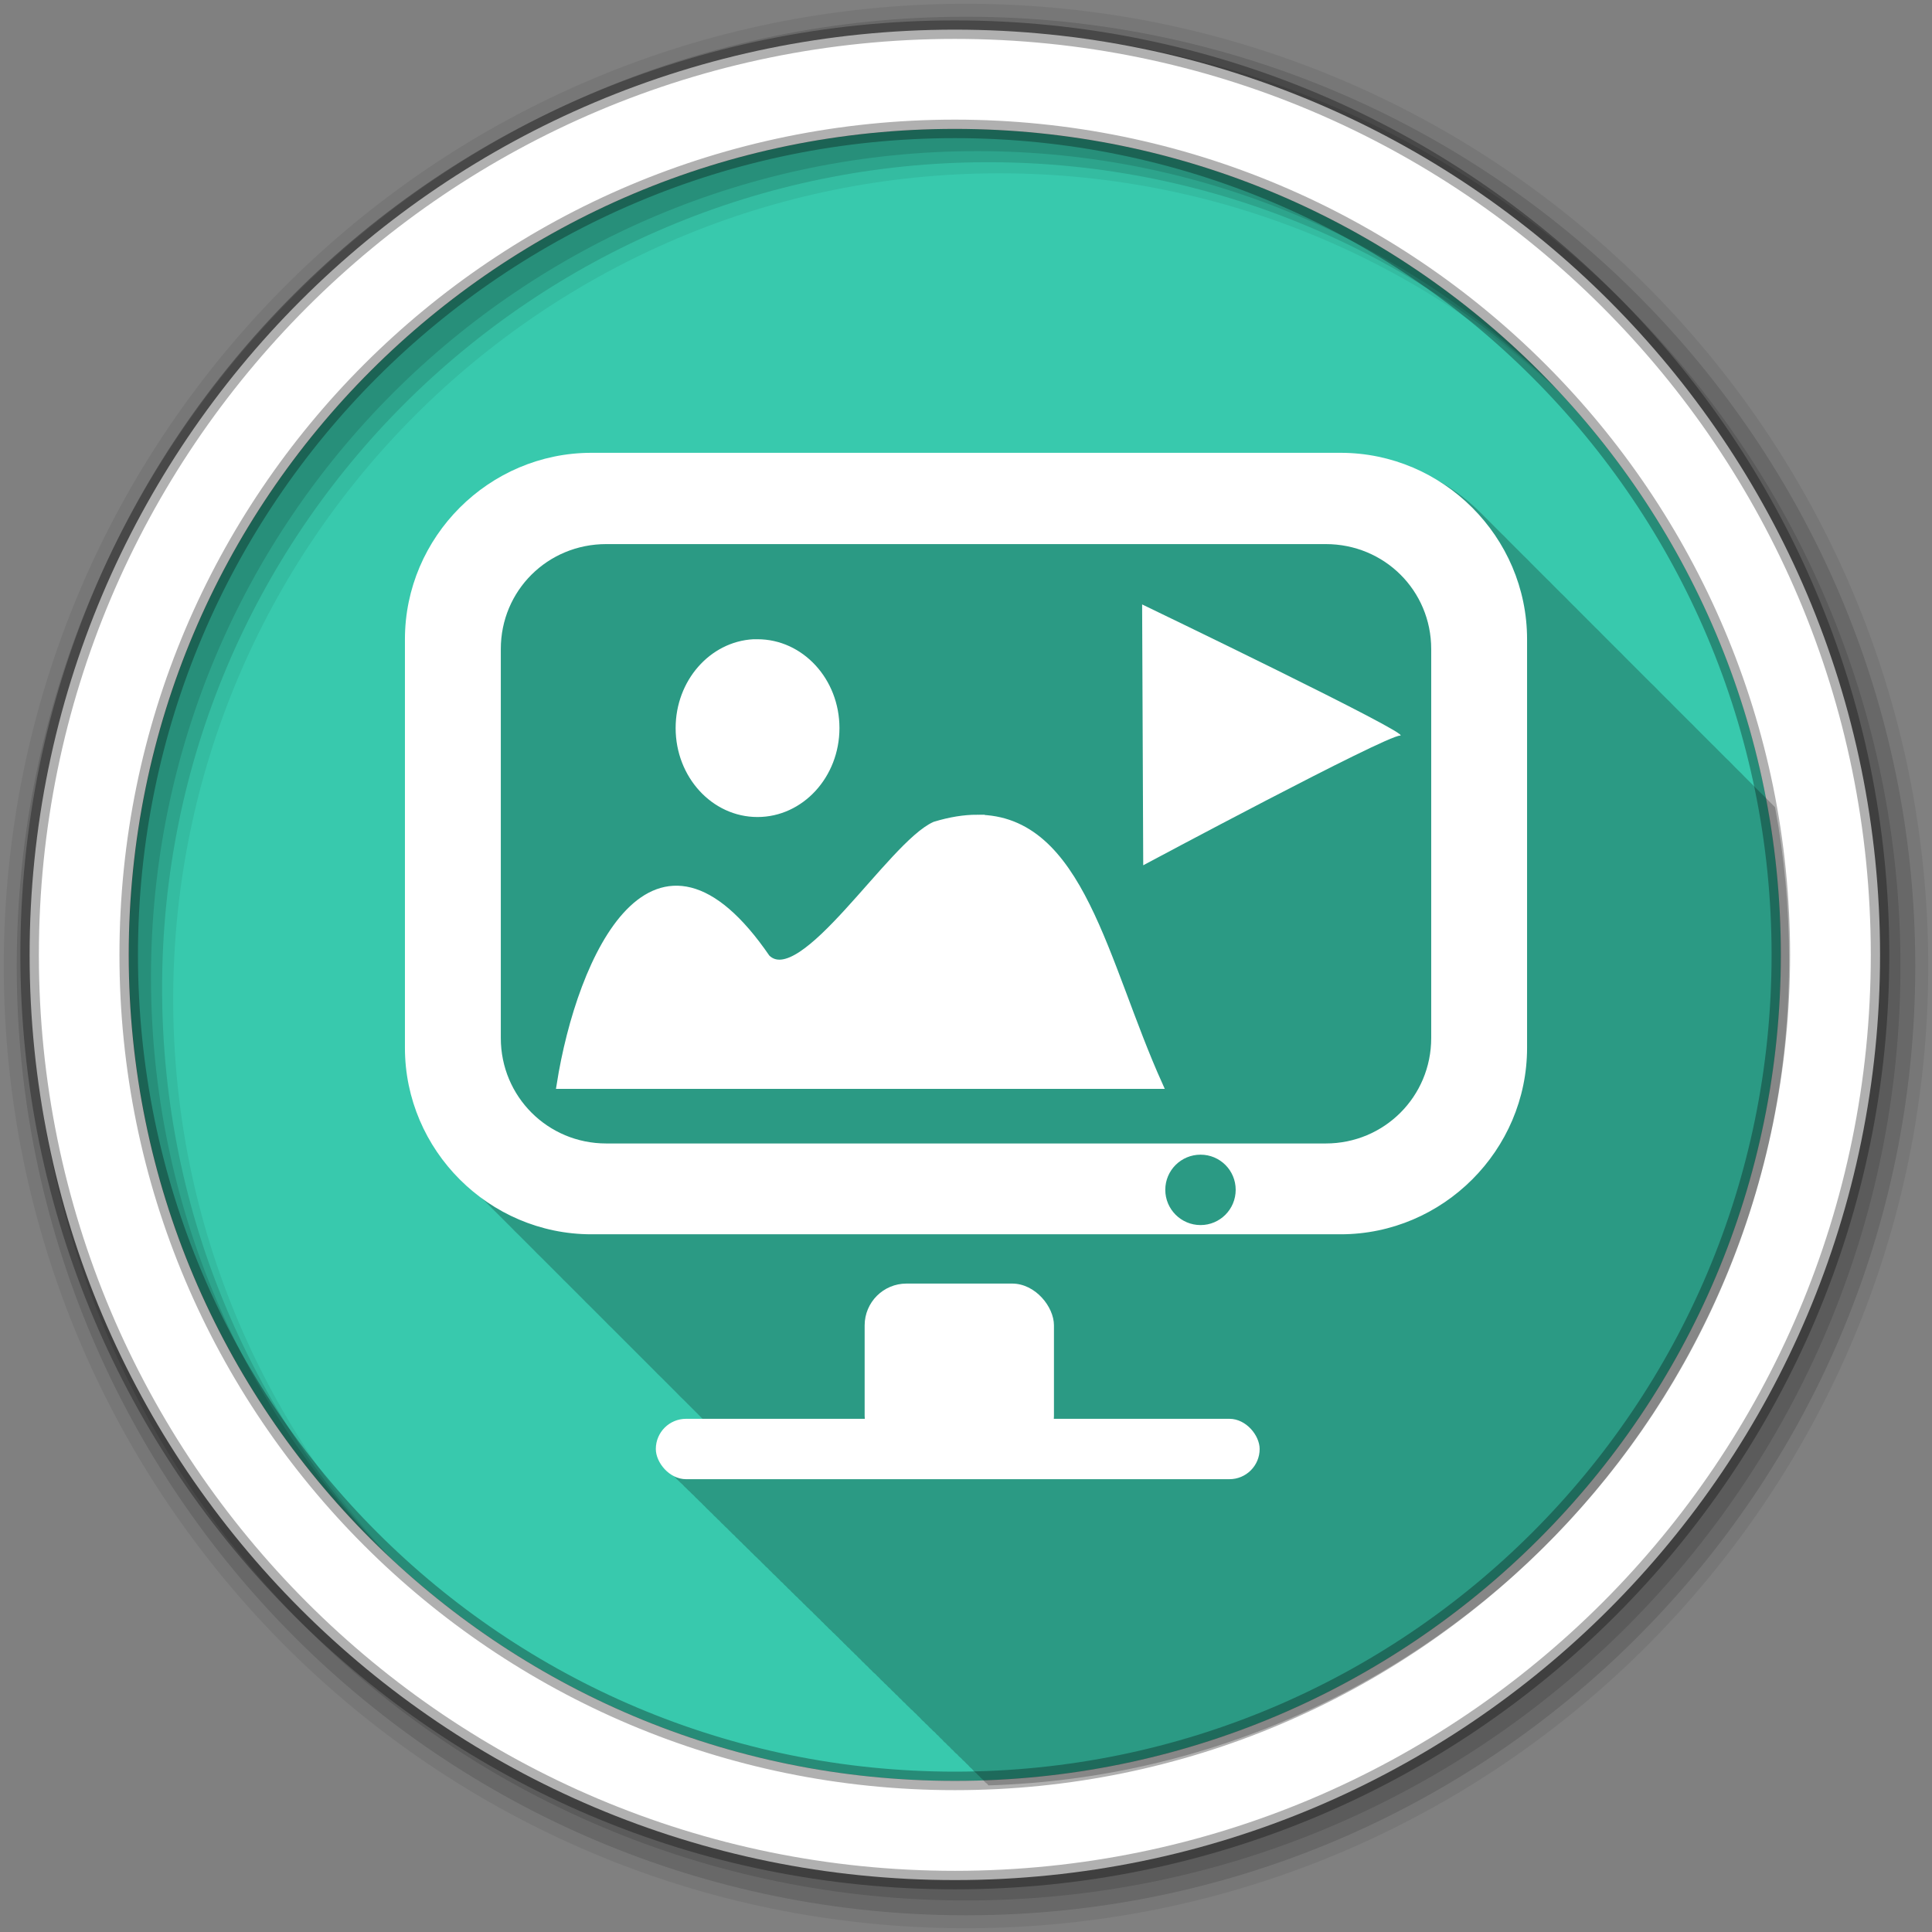 <svg height="512" viewBox="0 0 512 512" width="512" xmlns="http://www.w3.org/2000/svg">
 <rect x="0" y="0" width="512" height="512" fill="#808080" stroke="none"/>
 <path d="m471.95 253.05c0 120.9-98.01 218.9-218.9 218.9-120.9 0-218.9-98.01-218.9-218.9 0-120.9 98.01-218.9 218.9-218.9 120.9 0 218.9 98.01 218.9 218.9" fill="#38c9ad" fill-rule="evenodd"/>
 <path d="m256 1c-140.83 0-255 114.17-255 255 0 140.83 114.17 255 255 255 140.83 0 255-114.17 255-255 0-140.83-114.17-255-255-255m8.827 44.931c120.9 0 218.9 98 218.9 218.9 0 120.9-98 218.9-218.9 218.9-120.9 0-218.93-98-218.93-218.9 0-120.9 98.03-218.9 218.93-218.9" fill-opacity=".067" fill-rule="evenodd"/>
 <g fill-opacity=".129" fill-rule="evenodd">
  <path d="m256 4.433c-138.94 0-251.57 112.63-251.57 251.57 0 138.94 112.63 251.57 251.57 251.57 138.94 0 251.57-112.63 251.57-251.57 0-138.94-112.63-251.57-251.57-251.57m5.885 38.556c120.9 0 218.9 98 218.9 218.9 0 120.9-98 218.9-218.9 218.9-120.9 0-218.93-98-218.93-218.9 0-120.9 98.03-218.9 218.93-218.9"/>
  <path d="m256 8.356c-136.77 0-247.64 110.87-247.64 247.64 0 136.77 110.87 247.64 247.64 247.64 136.77 0 247.64-110.87 247.64-247.64 0-136.77-110.87-247.64-247.64-247.64m2.942 31.691c120.9 0 218.9 98 218.9 218.9 0 120.9-98 218.9-218.9 218.9-120.9 0-218.93-98-218.93-218.9 0-120.9 98.03-218.9 218.93-218.9"/>
 </g>
 <path d="m253.04 7.859c-135.42 0-245.19 109.78-245.19 245.19 0 135.42 109.78 245.19 245.19 245.19 135.42 0 245.19-109.78 245.19-245.19 0-135.42-109.78-245.19-245.19-245.19zm0 26.297c120.9 0 218.9 98 218.9 218.9 0 120.9-98 218.9-218.9 218.9-120.9 0-218.93-98-218.93-218.9 0-120.9 98.03-218.9 218.93-218.9z" fill="#ffffff" fill-rule="evenodd" stroke="#000000" stroke-opacity=".31" stroke-width="4.904"/>
 <path d="m158.88 121.289c-27.13 0-49.41 22.28-49.41 49.41v108.28c0 13.761 5.746 26.26 14.938 35.25.327.339.663.671 1 1 .327.339.663.671 1 1 .358.371.724.734 1.094 1.094.36.37.723.735 1.094 1.094.329.337.661.673 1 1 .293.3.574.614.875.906.262.269.545.518.813.781.357.371.725.734 1.094 1.094.358.371.724.734 1.094 1.094.36.37.723.735 1.094 1.094.329.337.661.673 1 1 .293.3.574.614.875.906.262.269.545.518.813.781.357.371.725.734 1.094 1.094.358.371.724.734 1.094 1.094.36.37.723.735 1.094 1.094.329.337.661.673 1 1 .293.3.574.614.875.906.262.269.545.518.813.781.357.371.725.734 1.094 1.094.307.318.622.628.938.938.428.444.869.885 1.313 1.313.309.315.62.631.938.938.329.337.661.673 1 1 .293.3.574.614.875.906.262.269.545.518.813.781.357.371.725.734 1.094 1.094.358.371.724.734 1.094 1.094.36.37.723.735 1.094 1.094.329.337.661.673 1 1 .293.3.574.614.875.906.262.269.545.518.813.781.357.371.725.734 1.094 1.094.358.371.724.734 1.094 1.094.36.37.723.735 1.094 1.094.329.337.661.673 1 1 .293.3.574.614.875.906.262.269.545.518.813.781.357.371.725.734 1.094 1.094.358.371.724.734 1.094 1.094.36.37.723.735 1.094 1.094.329.337.661.673 1 1 .329.337.661.673 1 1 .228.233.455.459.688.688.357.371.725.734 1.094 1.094.327.339.663.671 1 1 .358.371.724.734 1.094 1.094.36.37.723.735 1.094 1.094.329.337.661.673 1 1 .293.3.574.614.875.906.262.269.545.518.813.781.357.371.725.734 1.094 1.094.358.371.724.734 1.094 1.094.36.37.723.735 1.094 1.094.329.337.661.673 1 1 .293.3.574.614.875.906.262.269.545.518.813.781.357.371.725.734 1.094 1.094.358.371.724.734 1.094 1.094.36.37.723.735 1.094 1.094.329.337.661.673 1 1 .293.3.574.614.875.906.262.269.545.518.813.781.147.153.288.317.438.469h-3.469c-4.432 0-8 3.568-8 8 0 2.509 1.141 4.754 2.938 6.219.308.355.634.705 1 1 .281.321.608.603.938.875.317.371.651.725 1.031 1.031.299.345.614.65.969.938.303.351.639.677 1 .969.301.349.61.678.969.969.3.347.643.68 1 .969.298.346.614.681.969.969.301.348.61.68.969.969.284.331.601.629.938.906.312.37.654.728 1.031 1.031.279.324.607.634.938.906.309.366.658.731 1.031 1.031.31.36.658.705 1.031 1 .267.307.561.616.875.875.292.35.617.648.969.938.298.361.607.671.969.969.296.359.641.672 1 .969.295.357.611.674.969.969.293.356.644.676 1 .969.292.354.615.677.969.969.313.38.677.724 1.063 1.031.274.324.579.605.906.875.294.36.61.673.969.969.306.376.654.695 1.031 1 .283.344.594.654.938.938.322.395.694.747 1.094 1.063.265.313.559.614.875.875.31.38.679.725 1.063 1.031.279.333.569.632.906.906.292.358.642.677 1 .969.29.356.613.679.969.969.303.372.656.701 1.031 1 .304.369.655.704 1.031 1 .295.353.606.684.969.969.294.351.639.686 1 .969.273.327.575.608.906.875.308.381.646.729 1.031 1.031.277.336.599.633.938.906.304.377.65.732 1.031 1.031.292.354.608.686.969.969.292.354.638.686 1 .969.303.368.652.71 1.031 1 .271.324.575.612.906.875.306.379.646.733 1.031 1.031.283.344.587.663.938.938.29.357.638.686 1 .969.288.354.609.687.969.969.278.343.623.663.969.938.285.36.609.683.969.969.287.362.606.683.969.969.28.355.616.655.969.938.29.372.63.708 1 1 .303.384.674.703 1.063 1 .28.347.586.663.938.938.295.372.623.711 1 1 .28.351.614.662.969.938.281.356.611.658.969.938.294.377.621.709 1 1 .28.354.612.661.969.938.283.363.606.686.969.969.295.378.649.71 1.031 1 .293.37.622.717 1 1 .296.371.65.686 1.031.969.277.342.586.641.938.906.277.354.582.664.938.938.308.4.655.764 1.063 1.063.281.35.608.669.969.938.293.37.619.721 1 1 .28.348.609.64.969.906.282.36.602.695.969.969.275.355.58.666.938.938.296.389.637.742 1.031 1.031.274.349.582.64.938.906.277.364.604.693.969.969.299.395.66.741 1.063 1.031.29.369.618.695 1 .969.285.359.627.703 1 .969.258.325.543.626.875.875.286.387.612.715 1 1 .318.423.685.797 1.125 1.094.251.308.523.608.844.844.272.362.604.668.969.938.315.426.685.797 1.125 1.094.108.135.199.28.313.406 117.79-3.548 212.19-100.13 212.19-218.78 0-13.815-1.271-27.332-3.719-40.44-.349-.359-.702-.714-1.063-1.063-.36-.368-.722-.737-1.094-1.094-.263-.268-.512-.551-.781-.813-.293-.301-.606-.582-.906-.875-.327-.339-.663-.671-1-1-.358-.371-.724-.734-1.094-1.094-.36-.37-.723-.735-1.094-1.094-.36-.368-.722-.737-1.094-1.094-.263-.268-.512-.551-.781-.813-.293-.301-.606-.582-.906-.875-.327-.339-.663-.671-1-1-.199-.206-.391-.423-.594-.625-.532-.563-1.099-1.088-1.656-1.625-.309-.315-.62-.631-.938-.938-.36-.368-.722-.737-1.094-1.094-.263-.268-.512-.551-.781-.813-.293-.301-.606-.582-.906-.875-.327-.339-.663-.671-1-1-.358-.371-.724-.734-1.094-1.094-.36-.37-.723-.735-1.094-1.094-.36-.368-.722-.737-1.094-1.094-.263-.268-.512-.551-.781-.813-.293-.301-.606-.582-.906-.875-.327-.339-.663-.671-1-1-.358-.371-.724-.734-1.094-1.094-.36-.37-.723-.735-1.094-1.094-.36-.368-.722-.737-1.094-1.094-.263-.268-.512-.551-.781-.813-.293-.301-.606-.582-.906-.875-.327-.339-.663-.671-1-1-.307-.318-.622-.628-.938-.938-.537-.558-1.062-1.124-1.625-1.656-.202-.202-.419-.395-.625-.594-.36-.368-.722-.737-1.094-1.094-.228-.232-.455-.46-.688-.688-.327-.339-.663-.671-1-1-.327-.339-.663-.671-1-1-.358-.371-.724-.734-1.094-1.094-.36-.37-.723-.735-1.094-1.094-.36-.368-.722-.737-1.094-1.094-.263-.268-.512-.551-.781-.813-.293-.301-.606-.582-.906-.875-.327-.339-.663-.671-1-1-.358-.371-.724-.734-1.094-1.094-.36-.37-.723-.735-1.094-1.094-.36-.368-.722-.737-1.094-1.094-.263-.268-.512-.551-.781-.813-.293-.301-.606-.582-.906-.875-.327-.339-.663-.671-1-1-.358-.371-.724-.734-1.094-1.094-.36-.37-.723-.735-1.094-1.094-.36-.368-.722-.737-1.094-1.094-.263-.268-.512-.551-.781-.813-.293-.301-.606-.582-.906-.875-.327-.339-.663-.671-1-1-.199-.206-.391-.423-.594-.625-.532-.563-1.099-1.088-1.656-1.625-.309-.315-.62-.631-.938-.938-.36-.368-.722-.737-1.094-1.094-.263-.268-.512-.551-.781-.813-.293-.301-.606-.582-.906-.875-.327-.339-.663-.671-1-1-.358-.371-.724-.734-1.094-1.094-.36-.37-.723-.735-1.094-1.094-.36-.368-.722-.737-1.094-1.094-.263-.268-.512-.551-.781-.813-.293-.301-.606-.582-.906-.875-.327-.339-.663-.671-1-1-.358-.371-.724-.734-1.094-1.094-.36-.37-.723-.735-1.094-1.094-.36-.368-.722-.737-1.094-1.094-.263-.268-.512-.551-.781-.813-.293-.301-.606-.582-.906-.875-.327-.339-.663-.671-1-1-.358-.371-.724-.734-1.094-1.094-.36-.37-.723-.735-1.094-1.094-.329-.337-.661-.673-1-1-.329-.337-.661-.673-1-1-8.991-9.192-21.489-14.938-35.25-14.938h-198.56" fill-opacity=".235" fill-rule="evenodd"/>
 <g fill="#ffffff">
  <path d="m156.72 120c-27.13 0-49.41 22.28-49.41 49.41v108.28c0 27.13 22.28 49.41 49.41 49.41h198.56c27.13 0 49.41-22.28 49.41-49.41v-108.28c0-27.13-22.28-49.41-49.41-49.41zm3.938 24.19h190.69c15.53 0 27.938 12.309 27.938 27.813v103.09c0 15.504-12.433 27.938-27.938 27.938h-190.69c-15.503 0-27.938-12.434-27.938-27.938v-103.09c0-15.504 12.409-27.813 27.938-27.813m157.5 161.81c5.155 0 9.313 4.157 9.313 9.313 0 5.155-4.157 9.344-9.313 9.344-5.155 0-9.344-4.189-9.344-9.344s4.189-9.313 9.344-9.313"/>
  <g fill-rule="evenodd">
   <rect height="46.17" rx="11.08" width="50.17" x="229.14" y="340.16"/>
   <rect height="16" rx="8" width="160.02" x="173.8" y="376"/>
  </g>
 </g>
 <path d="m199.692 170.408c-10.936.604-19.639 10.47-19.639 22.536 0 12.456 9.254 22.572 20.687 22.572 11.435 0 20.721-10.116 20.721-22.572 0-12.456-9.286-22.536-20.721-22.536-.357 0-.697-.02-1.049 0zm59.239 46.504c-3.377.001-7.069.582-11.147 1.821-11.59 5.172-35.149 44.46-44.657 35.179-29.499-43.05-49.232-.596-54.619 33.647h158.615c-14.582-32.322-20.689-70.654-48.195-70.643z" fill="#ffffff" stroke="#ffffff" stroke-width="2.006"/>
 <path d="m302.675 160.181c0 0 72.246 34.761 68.368 34.761-3.877 0-68.076 34.365-68.076 34.365z" fill="#ffffff" fill-rule="evenodd"/>
</svg>
